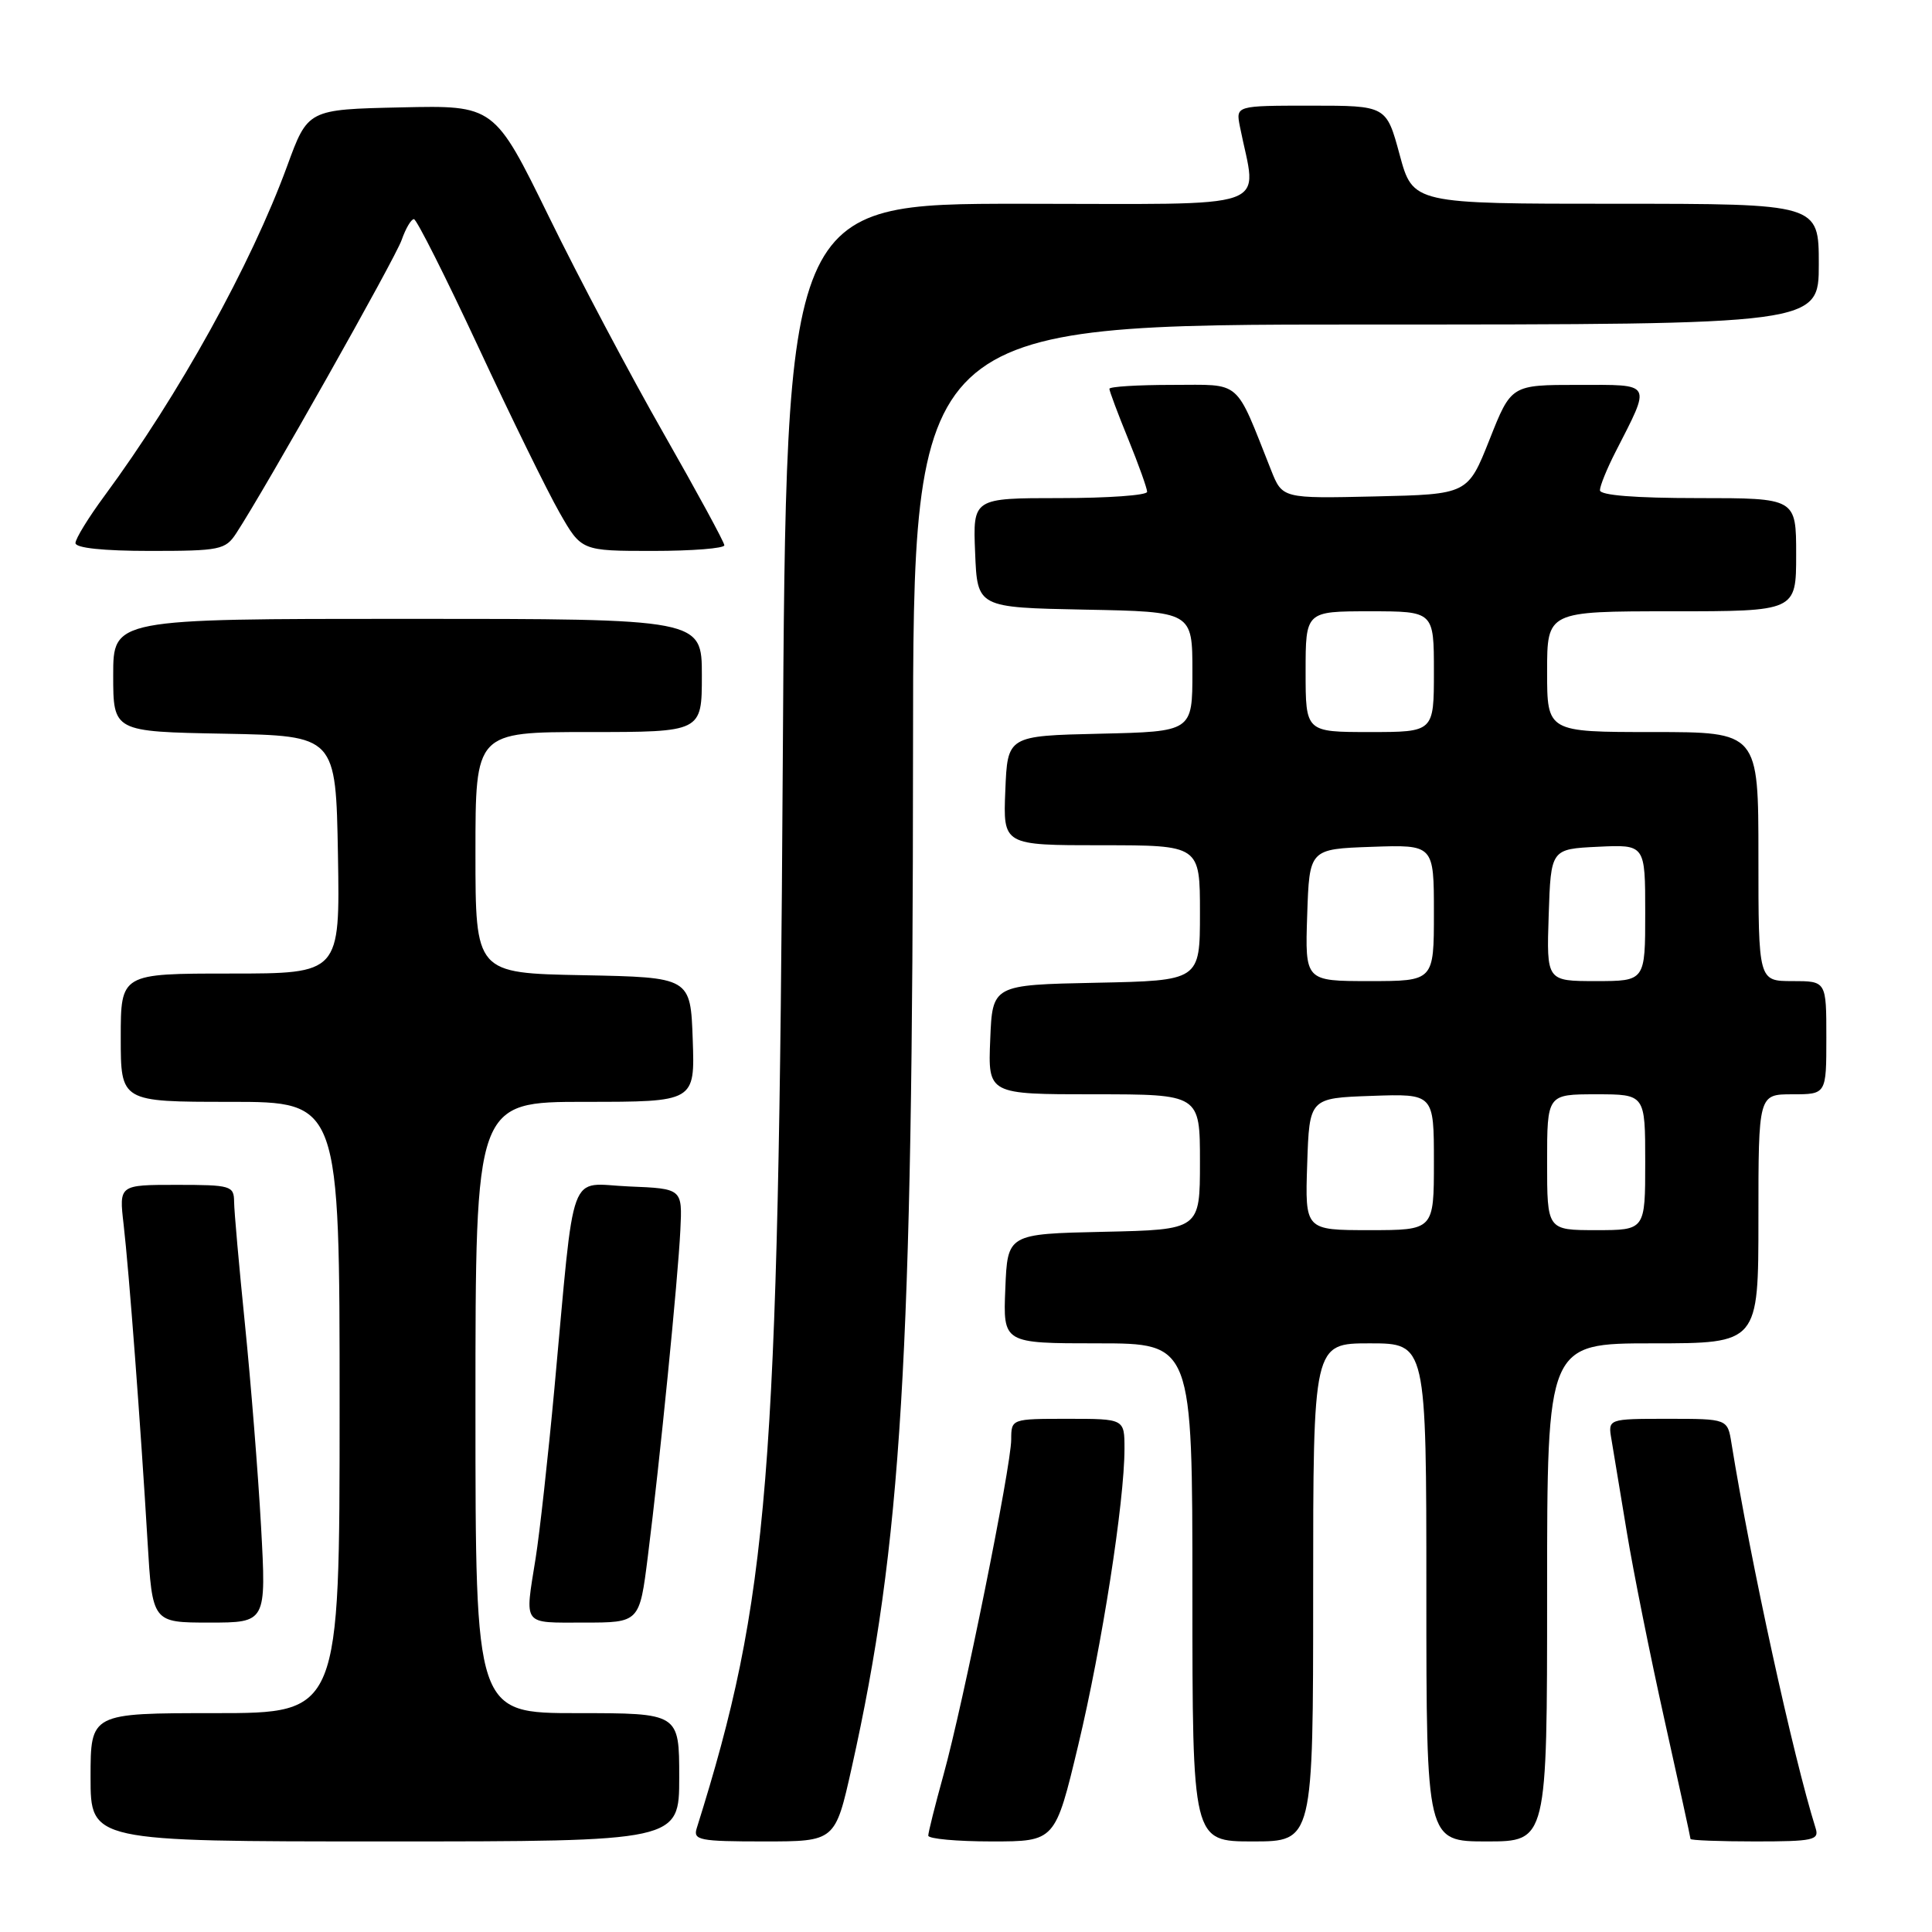 <?xml version="1.0" encoding="UTF-8" standalone="no"?>
<!DOCTYPE svg PUBLIC "-//W3C//DTD SVG 1.1//EN" "http://www.w3.org/Graphics/SVG/1.1/DTD/svg11.dtd" >
<svg xmlns="http://www.w3.org/2000/svg" xmlns:xlink="http://www.w3.org/1999/xlink" version="1.1" viewBox="0 0 256 256">
 <g >
 <path fill="currentColor"
d=" M 90.00 235.50 C 90.00 227.00 90.00 227.00 76.50 227.00 C 63.00 227.00 63.00 227.00 63.00 186.50 C 63.00 146.00 63.00 146.00 77.54 146.00 C 92.08 146.00 92.08 146.00 91.79 137.75 C 91.50 129.50 91.50 129.50 77.25 129.22 C 63.00 128.95 63.00 128.95 63.00 112.97 C 63.00 97.00 63.00 97.00 78.00 97.00 C 93.00 97.00 93.00 97.00 93.00 89.50 C 93.00 82.00 93.00 82.00 54.00 82.00 C 15.00 82.00 15.00 82.00 15.00 89.47 C 15.00 96.95 15.00 96.95 29.75 97.22 C 44.50 97.50 44.50 97.50 44.78 113.25 C 45.05 129.00 45.05 129.00 30.53 129.00 C 16.00 129.00 16.00 129.00 16.00 137.50 C 16.00 146.00 16.00 146.00 30.50 146.00 C 45.00 146.00 45.00 146.00 45.00 186.50 C 45.00 227.00 45.00 227.00 28.50 227.00 C 12.00 227.00 12.00 227.00 12.00 235.50 C 12.00 244.00 12.00 244.00 51.00 244.00 C 90.00 244.00 90.00 244.00 90.00 235.50 Z  M 112.85 234.25 C 119.47 204.57 120.95 180.11 120.98 99.75 C 121.00 43.00 121.00 43.00 181.00 43.00 C 241.00 43.00 241.00 43.00 241.00 35.00 C 241.00 27.00 241.00 27.00 214.11 27.00 C 187.22 27.00 187.22 27.00 185.46 20.50 C 183.70 14.00 183.70 14.00 173.73 14.00 C 163.75 14.00 163.75 14.00 164.29 16.75 C 166.53 28.11 169.67 27.00 135.20 27.00 C 104.17 27.00 104.17 27.00 103.72 101.25 C 103.15 196.27 101.89 211.76 92.32 242.25 C 91.82 243.83 92.67 244.00 101.22 244.00 C 110.67 244.00 110.67 244.00 112.85 234.25 Z  M 142.87 231.25 C 146.01 218.12 149.00 198.96 149.00 191.97 C 149.00 188.00 149.00 188.00 141.50 188.00 C 134.00 188.00 134.00 188.00 133.99 190.75 C 133.98 194.31 127.64 225.72 125.02 235.17 C 123.91 239.18 123.00 242.81 123.00 243.23 C 123.00 243.65 126.78 244.00 131.41 244.00 C 139.82 244.00 139.82 244.00 142.87 231.25 Z  M 174.00 211.00 C 174.00 178.00 174.00 178.00 181.50 178.00 C 189.00 178.00 189.00 178.00 189.00 211.00 C 189.00 244.00 189.00 244.00 197.00 244.00 C 205.00 244.00 205.00 244.00 205.00 211.00 C 205.00 178.00 205.00 178.00 219.00 178.00 C 233.00 178.00 233.00 178.00 233.00 161.50 C 233.00 145.00 233.00 145.00 237.50 145.00 C 242.00 145.00 242.00 145.00 242.00 137.50 C 242.00 130.00 242.00 130.00 237.50 130.00 C 233.00 130.00 233.00 130.00 233.00 113.50 C 233.00 97.00 233.00 97.00 219.00 97.00 C 205.00 97.00 205.00 97.00 205.00 89.00 C 205.00 81.00 205.00 81.00 221.50 81.00 C 238.00 81.00 238.00 81.00 238.00 73.50 C 238.00 66.00 238.00 66.00 225.00 66.00 C 216.67 66.00 212.00 65.63 212.00 64.96 C 212.00 64.39 212.92 62.12 214.04 59.93 C 218.83 50.54 219.09 51.00 209.10 51.00 C 200.24 51.00 200.24 51.00 197.37 58.25 C 194.49 65.50 194.49 65.50 182.21 65.78 C 169.92 66.06 169.92 66.06 168.42 62.28 C 163.57 50.08 164.64 51.00 155.35 51.00 C 150.76 51.00 147.00 51.23 147.00 51.52 C 147.00 51.81 148.12 54.81 149.50 58.19 C 150.88 61.58 152.00 64.72 152.00 65.17 C 152.00 65.63 146.81 66.00 140.46 66.00 C 128.91 66.00 128.91 66.00 129.21 73.25 C 129.50 80.50 129.50 80.50 143.75 80.78 C 158.00 81.05 158.00 81.05 158.00 89.00 C 158.00 96.94 158.00 96.94 145.75 97.22 C 133.50 97.50 133.50 97.50 133.21 104.75 C 132.91 112.00 132.91 112.00 145.96 112.00 C 159.00 112.00 159.00 112.00 159.00 120.97 C 159.00 129.94 159.00 129.94 145.25 130.22 C 131.50 130.50 131.50 130.50 131.21 137.75 C 130.91 145.00 130.91 145.00 144.96 145.00 C 159.00 145.00 159.00 145.00 159.00 153.97 C 159.00 162.94 159.00 162.94 146.25 163.22 C 133.50 163.50 133.50 163.50 133.21 170.75 C 132.91 178.00 132.91 178.00 145.46 178.00 C 158.00 178.00 158.00 178.00 158.00 211.00 C 158.00 244.00 158.00 244.00 166.00 244.00 C 174.00 244.00 174.00 244.00 174.00 211.00 Z  M 240.58 242.25 C 237.60 232.75 231.98 207.04 229.43 191.25 C 228.91 188.00 228.91 188.00 220.98 188.00 C 213.05 188.00 213.05 188.00 213.53 190.75 C 213.79 192.26 214.70 197.78 215.56 203.00 C 216.42 208.22 218.67 219.44 220.56 227.92 C 222.45 236.40 224.00 243.48 224.00 243.67 C 224.00 243.85 227.86 244.00 232.57 244.00 C 240.27 244.00 241.08 243.82 240.58 242.25 Z  M 34.59 202.25 C 34.20 195.24 33.24 183.20 32.46 175.50 C 31.68 167.80 31.03 160.49 31.02 159.25 C 31.00 157.12 30.61 157.00 23.38 157.00 C 15.77 157.00 15.77 157.00 16.38 162.25 C 17.09 168.38 18.64 188.88 19.55 204.25 C 20.19 215.00 20.19 215.00 27.74 215.00 C 35.29 215.00 35.29 215.00 34.59 202.25 Z  M 85.84 206.25 C 87.43 193.66 89.84 169.42 90.15 163.00 C 90.42 157.50 90.42 157.50 83.33 157.21 C 75.16 156.87 76.23 153.97 73.46 184.00 C 72.62 193.07 71.50 203.20 70.97 206.50 C 69.53 215.53 69.13 215.00 77.37 215.00 C 84.74 215.00 84.74 215.00 85.84 206.25 Z  M 31.29 70.68 C 35.15 64.79 52.35 34.29 53.22 31.80 C 53.76 30.26 54.49 29.02 54.85 29.04 C 55.21 29.06 59.04 36.67 63.37 45.95 C 67.69 55.24 72.54 65.12 74.14 67.92 C 77.04 73.00 77.04 73.00 86.52 73.00 C 91.73 73.00 95.99 72.66 95.98 72.25 C 95.97 71.84 92.36 65.20 87.97 57.50 C 83.57 49.80 76.71 36.85 72.74 28.73 C 65.50 13.95 65.50 13.95 53.14 14.23 C 40.79 14.50 40.79 14.50 38.05 22.00 C 33.26 35.08 23.70 52.34 13.84 65.71 C 11.73 68.57 10.00 71.38 10.00 71.96 C 10.00 72.61 13.69 73.00 19.88 73.00 C 29.12 73.00 29.87 72.85 31.29 70.68 Z  M 173.21 154.25 C 173.50 145.50 173.50 145.50 181.75 145.21 C 190.00 144.92 190.00 144.92 190.00 153.96 C 190.00 163.00 190.00 163.00 181.46 163.00 C 172.92 163.00 172.92 163.00 173.21 154.25 Z  M 205.00 154.00 C 205.00 145.00 205.00 145.00 211.50 145.00 C 218.00 145.00 218.00 145.00 218.00 154.00 C 218.00 163.00 218.00 163.00 211.50 163.00 C 205.00 163.00 205.00 163.00 205.00 154.00 Z  M 173.21 121.25 C 173.50 112.50 173.50 112.50 181.75 112.21 C 190.00 111.92 190.00 111.92 190.00 120.96 C 190.00 130.00 190.00 130.00 181.46 130.00 C 172.92 130.00 172.92 130.00 173.21 121.25 Z  M 205.21 121.25 C 205.50 112.50 205.50 112.50 211.75 112.20 C 218.00 111.90 218.00 111.90 218.00 120.95 C 218.00 130.00 218.00 130.00 211.46 130.00 C 204.92 130.00 204.92 130.00 205.21 121.25 Z  M 173.00 89.00 C 173.00 81.00 173.00 81.00 181.50 81.00 C 190.00 81.00 190.00 81.00 190.00 89.00 C 190.00 97.00 190.00 97.00 181.50 97.00 C 173.00 97.00 173.00 97.00 173.00 89.00 Z "/>
</g>
</svg>
